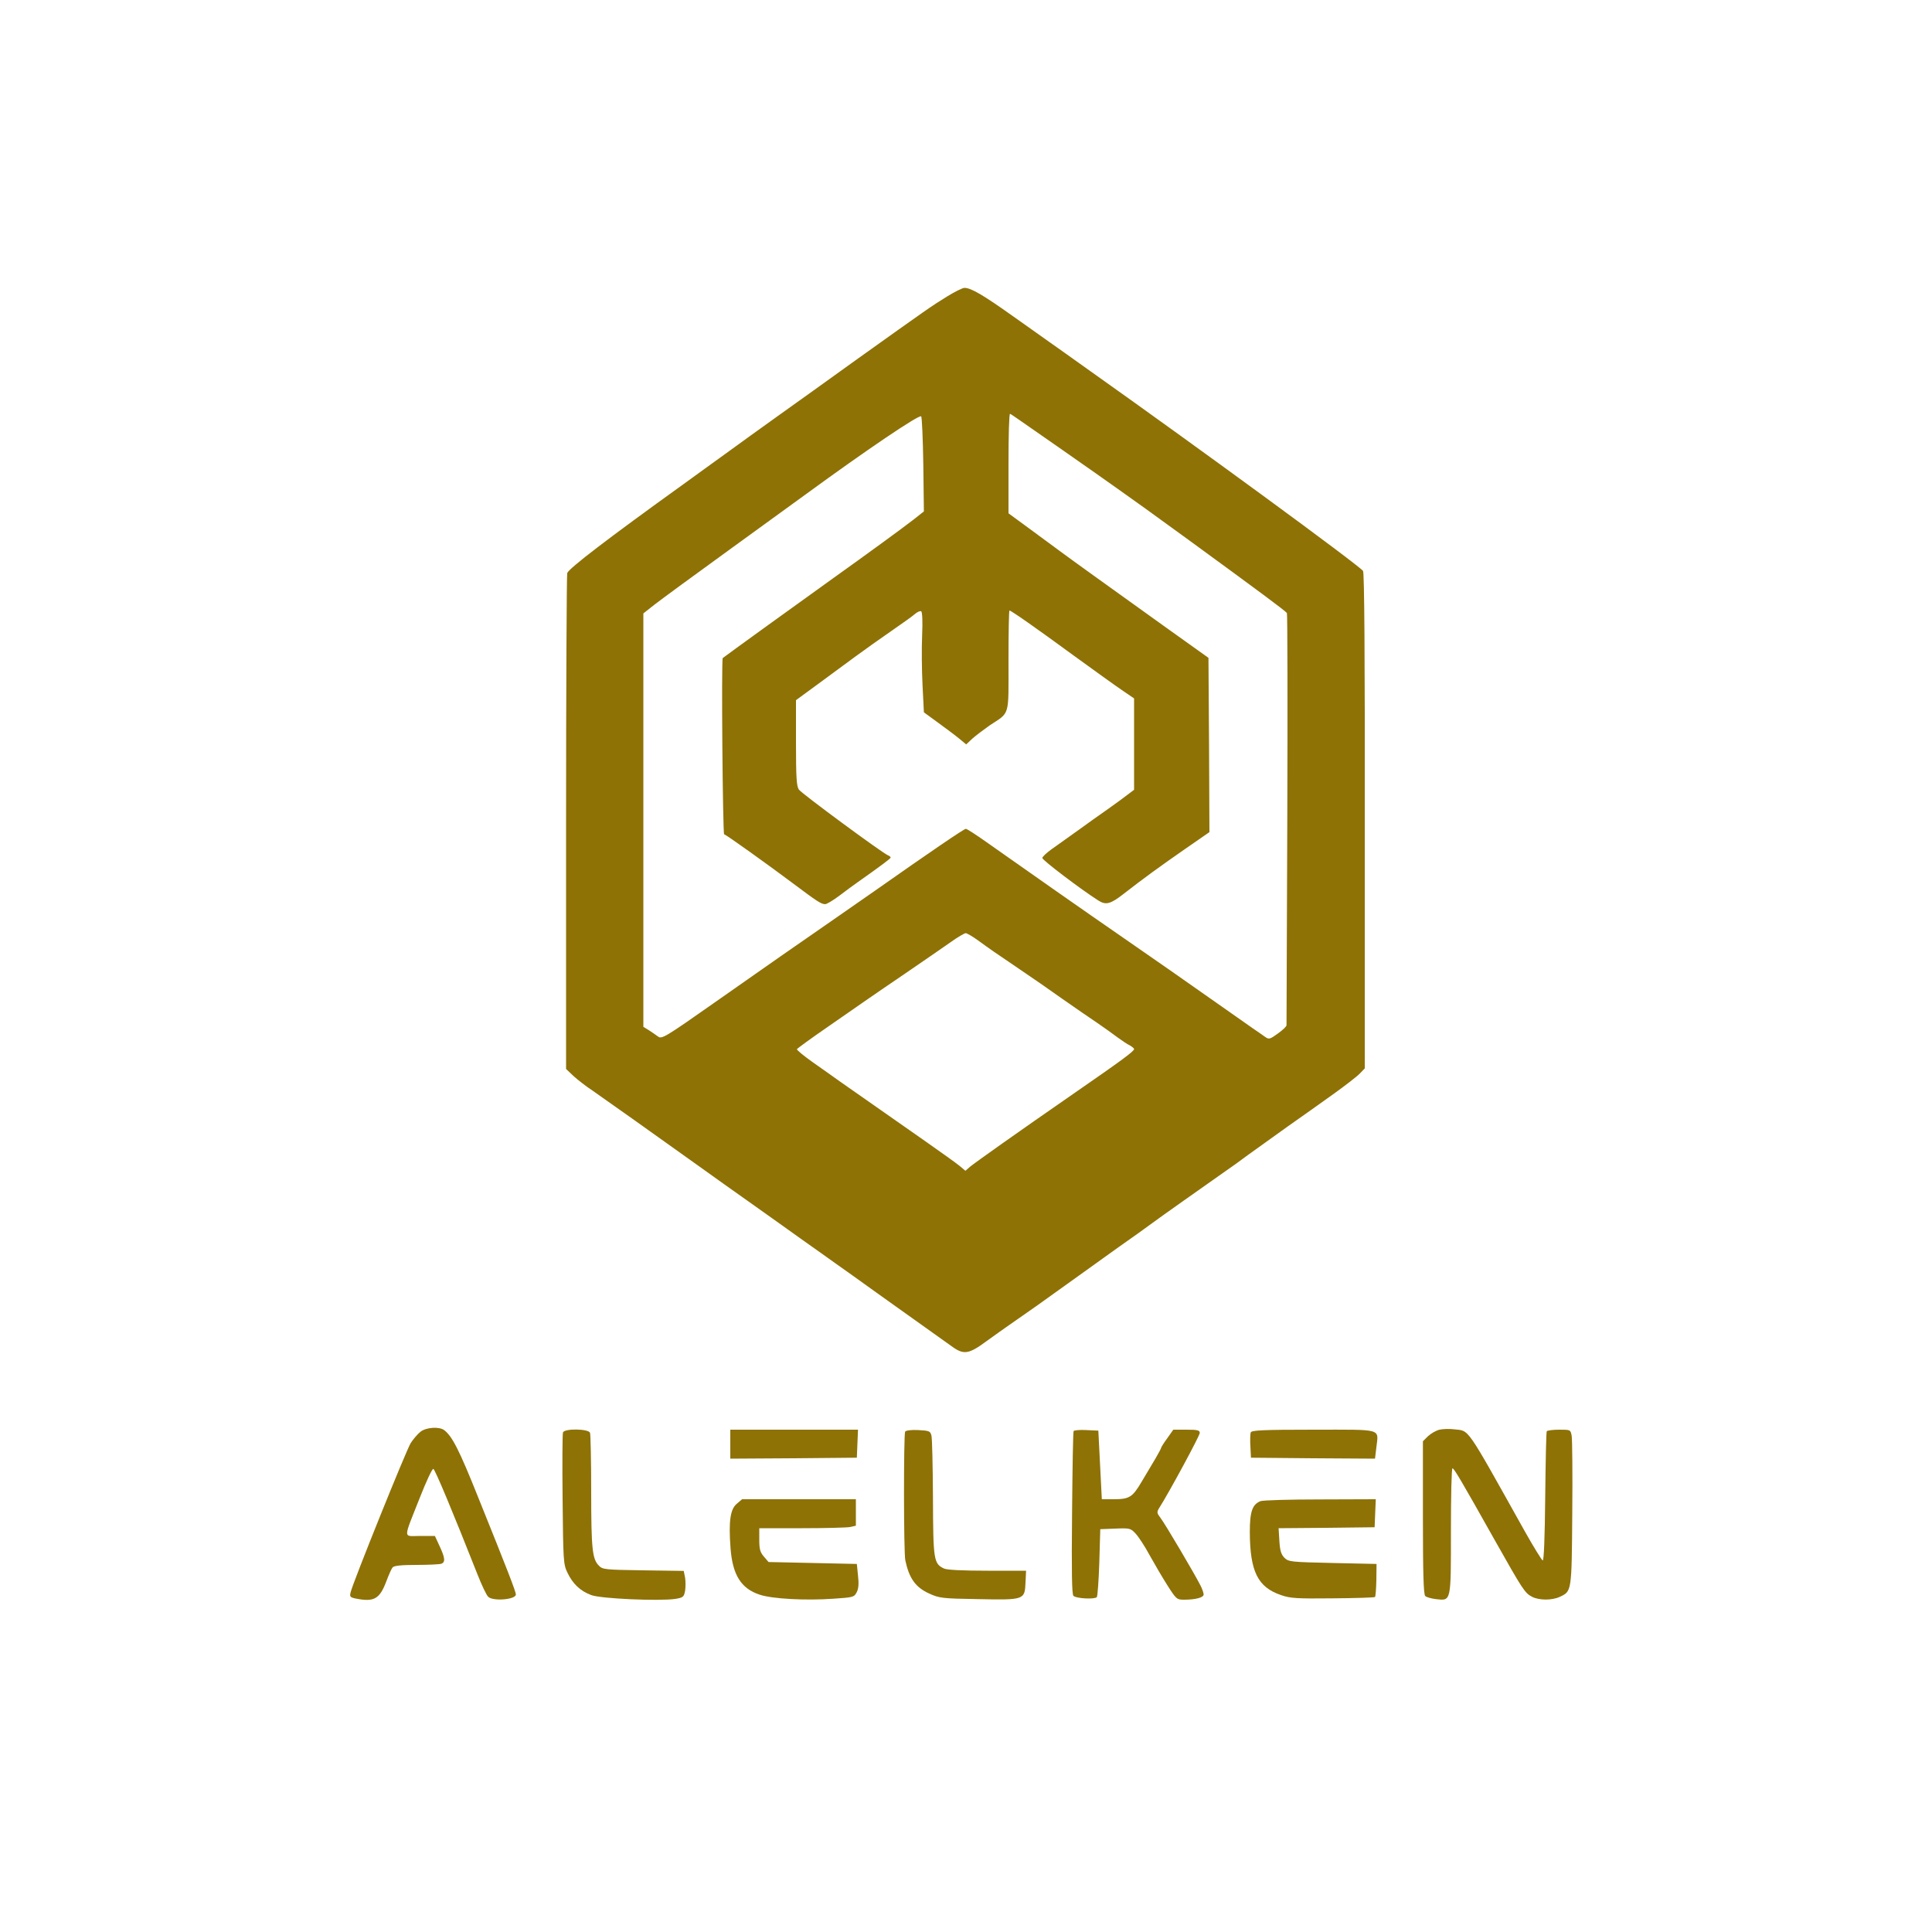 <?xml version="1.0" standalone="no"?>
<!DOCTYPE svg PUBLIC "-//W3C//DTD SVG 20010904//EN"
 "http://www.w3.org/TR/2001/REC-SVG-20010904/DTD/svg10.dtd">
<svg version="1.0" xmlns="http://www.w3.org/2000/svg"
 width="1000pt" height="1000pt" viewBox="0 0 1000 1000"
 preserveAspectRatio="xMidYMid meet">

<g transform="translate(0,1000) scale(0.1,-0.1)"
fill="#8e7206" stroke="none">
<path d="M4903 8466 c-80 -49 -104 -66 -468 -326 -143 -103 -327 -235 -410
-294 -82 -59 -204 -146 -269 -194 -66 -48 -164 -118 -217 -157 -395 -284 -593
-436 -603 -461 -3 -9 -6 -590 -6 -1291 l0 -1276 39 -37 c22 -20 66 -54 98 -75
55 -38 306 -216 556 -395 65 -47 185 -132 267 -190 81 -58 199 -141 261 -186
63 -44 142 -101 176 -125 35 -24 129 -92 210 -150 193 -138 346 -247 394 -281
58 -41 84 -37 175 30 43 31 89 64 101 72 131 91 199 139 318 225 77 55 196
141 265 190 69 48 148 105 175 125 40 30 270 192 385 273 14 9 64 45 111 80
48 34 140 100 205 147 66 46 171 121 234 166 63 45 126 94 139 108 l25 26 0
1282 c1 840 -2 1285 -9 1293 -29 35 -843 631 -1410 1033 -66 47 -138 98 -160
114 -22 15 -76 54 -120 85 -44 31 -98 69 -120 85 -156 111 -219 148 -253 148
-10 0 -50 -20 -89 -44z m372 -639 c22 -15 109 -76 194 -135 84 -59 174 -122
200 -140 25 -18 78 -55 116 -82 117 -83 152 -108 365 -263 370 -270 502 -368
511 -380 3 -4 4 -483 2 -1065 -2 -581 -4 -1062 -4 -1068 1 -6 -19 -25 -44 -43
-43 -31 -47 -32 -68 -17 -12 9 -40 28 -62 43 -22 15 -123 87 -225 158 -102 72
-295 207 -430 300 -229 158 -511 356 -728 509 -51 36 -97 66 -103 66 -9 0
-184 -119 -474 -323 -110 -77 -403 -280 -485 -337 -41 -29 -196 -137 -344
-241 -256 -180 -271 -188 -290 -174 -12 9 -33 23 -48 33 l-28 17 0 1070 0
1070 57 45 c32 25 208 154 393 288 184 134 360 261 390 283 312 228 588 415
598 404 4 -4 9 -116 11 -250 l3 -242 -53 -42 c-62 -48 -239 -177 -414 -302
-134 -96 -568 -409 -574 -415 -8 -7 0 -909 7 -912 13 -4 232 -161 352 -251
131 -98 149 -110 171 -111 8 0 42 20 75 45 32 24 73 55 91 67 129 91 172 124
173 129 0 4 -6 9 -14 12 -28 11 -446 319 -461 340 -12 18 -15 61 -15 242 l0
221 108 79 c59 43 148 109 197 145 50 37 135 97 190 135 55 38 110 77 122 88
12 10 26 16 31 13 6 -4 8 -53 5 -123 -3 -65 -2 -182 2 -259 l7 -141 74 -54
c41 -30 91 -67 110 -83 l35 -29 32 30 c18 16 58 46 89 68 107 71 98 40 98 335
0 143 2 260 5 260 8 0 129 -84 335 -235 102 -74 213 -154 247 -177 l63 -43 0
-237 0 -236 -72 -54 c-40 -29 -83 -60 -95 -68 -12 -8 -65 -46 -119 -85 -53
-38 -118 -84 -143 -102 -25 -18 -46 -38 -46 -44 0 -11 200 -163 290 -220 39
-25 63 -19 133 36 100 78 184 139 315 230 l127 88 -2 451 -3 451 -217 155
c-336 241 -488 350 -554 399 -34 25 -107 79 -163 120 l-101 74 0 259 c0 143 3
258 8 256 4 -1 25 -16 47 -31z m-212 -2695 c66 -48 79 -57 212 -147 61 -41
162 -111 225 -156 63 -44 144 -100 180 -124 36 -25 83 -58 105 -75 22 -16 50
-35 63 -41 12 -7 22 -15 22 -19 0 -11 -62 -57 -305 -225 -309 -214 -516 -361
-544 -384 l-24 -21 -31 26 c-17 14 -94 69 -171 123 -121 85 -260 182 -450 315
-27 20 -89 63 -137 97 -48 34 -86 65 -83 69 3 4 75 57 161 116 86 60 173 120
193 134 20 14 113 78 206 141 94 64 199 137 235 162 36 26 71 46 78 47 7 0 36
-17 65 -38z"/>
<path d="M2176 2589 c-15 -12 -37 -38 -50 -58 -23 -36 -300 -724 -311 -772 -6
-23 -3 -27 26 -33 95 -19 124 -3 159 90 12 32 26 64 32 71 7 9 45 13 123 13
63 0 120 3 129 6 22 8 20 30 -9 92 l-24 52 -76 0 c-90 0 -90 -25 -2 198 33 84
64 151 70 149 9 -3 100 -221 228 -545 22 -56 47 -109 56 -117 24 -24 143 -15
143 12 0 15 -43 126 -195 503 -98 245 -134 315 -175 347 -25 20 -94 16 -124
-8z"/>
<path d="M7451 2600 c-18 -4 -45 -20 -60 -34 l-26 -26 0 -395 c0 -286 3 -397
12 -406 6 -6 31 -13 55 -16 80 -9 78 -18 78 353 0 178 3 324 8 324 8 0 43 -59
215 -365 150 -266 159 -280 197 -300 37 -19 103 -19 144 0 61 29 61 24 64 430
2 204 0 385 -3 403 -6 32 -6 32 -65 32 -32 0 -61 -4 -64 -8 -3 -5 -6 -158 -8
-340 -2 -215 -7 -331 -13 -329 -5 2 -46 68 -91 148 -314 561 -286 521 -369
531 -22 3 -55 2 -74 -2z"/>
<path d="M2914 2586 c-3 -7 -4 -164 -2 -347 3 -316 4 -336 25 -379 27 -57 66
-95 123 -116 49 -19 351 -32 435 -20 41 7 45 10 51 42 3 19 3 49 0 68 l-7 35
-209 3 c-197 3 -211 4 -230 24 -34 34 -40 84 -40 386 0 157 -3 293 -6 302 -8
21 -132 23 -140 2z"/>
<path d="M3780 2525 l0 -75 328 2 327 3 3 73 3 72 -331 0 -330 0 0 -75z"/>
<path d="M4685 2590 c-8 -13 -8 -629 1 -667 20 -93 53 -139 123 -171 53 -24
67 -26 251 -29 242 -5 244 -4 248 85 l3 62 -200 0 c-123 0 -209 4 -224 11 -54
25 -57 42 -58 366 -1 164 -4 309 -8 323 -6 23 -12 25 -68 28 -36 2 -64 -2 -68
-8z"/>
<path d="M5557 2593 c-3 -4 -6 -196 -8 -425 -3 -304 -1 -420 7 -428 14 -14
108 -19 121 -7 4 5 10 86 13 180 l5 172 78 3 c75 3 79 2 105 -26 15 -16 48
-66 72 -111 25 -45 66 -115 92 -156 46 -72 49 -75 86 -75 60 0 102 11 102 27
0 8 -7 28 -16 46 -32 63 -185 322 -207 350 -19 25 -20 30 -8 50 54 85 211 376
211 390 0 14 -11 17 -68 17 l-69 0 -31 -44 c-18 -24 -32 -47 -32 -50 0 -3 -13
-27 -28 -53 -16 -27 -48 -81 -72 -121 -49 -83 -64 -92 -149 -92 l-58 0 -9 178
-9 177 -62 3 c-34 2 -63 -1 -66 -5z"/>
<path d="M6474 2586 c-3 -7 -4 -40 -2 -72 l3 -59 321 -3 321 -2 7 58 c11 100
38 92 -325 92 -261 0 -321 -3 -325 -14z"/>
<path d="M3813 2216 c-33 -28 -42 -90 -32 -226 10 -141 54 -212 151 -244 66
-22 237 -31 381 -21 103 7 108 8 121 33 10 19 12 45 7 87 l-6 60 -228 5 -229
5 -24 28 c-20 23 -24 39 -24 88 l0 59 219 0 c120 0 233 3 250 6 l31 7 0 68 0
69 -294 0 -295 0 -28 -24z"/>
<path d="M6524 2230 c-42 -17 -55 -54 -55 -160 1 -204 41 -285 161 -326 48
-17 83 -19 268 -17 118 1 216 4 219 7 3 3 6 43 7 88 l1 83 -227 5 c-219 5
-228 6 -250 27 -17 18 -23 37 -26 88 l-4 65 248 2 249 3 3 73 3 72 -288 -1
c-158 0 -297 -4 -309 -9z"/>
</g>
</svg>
